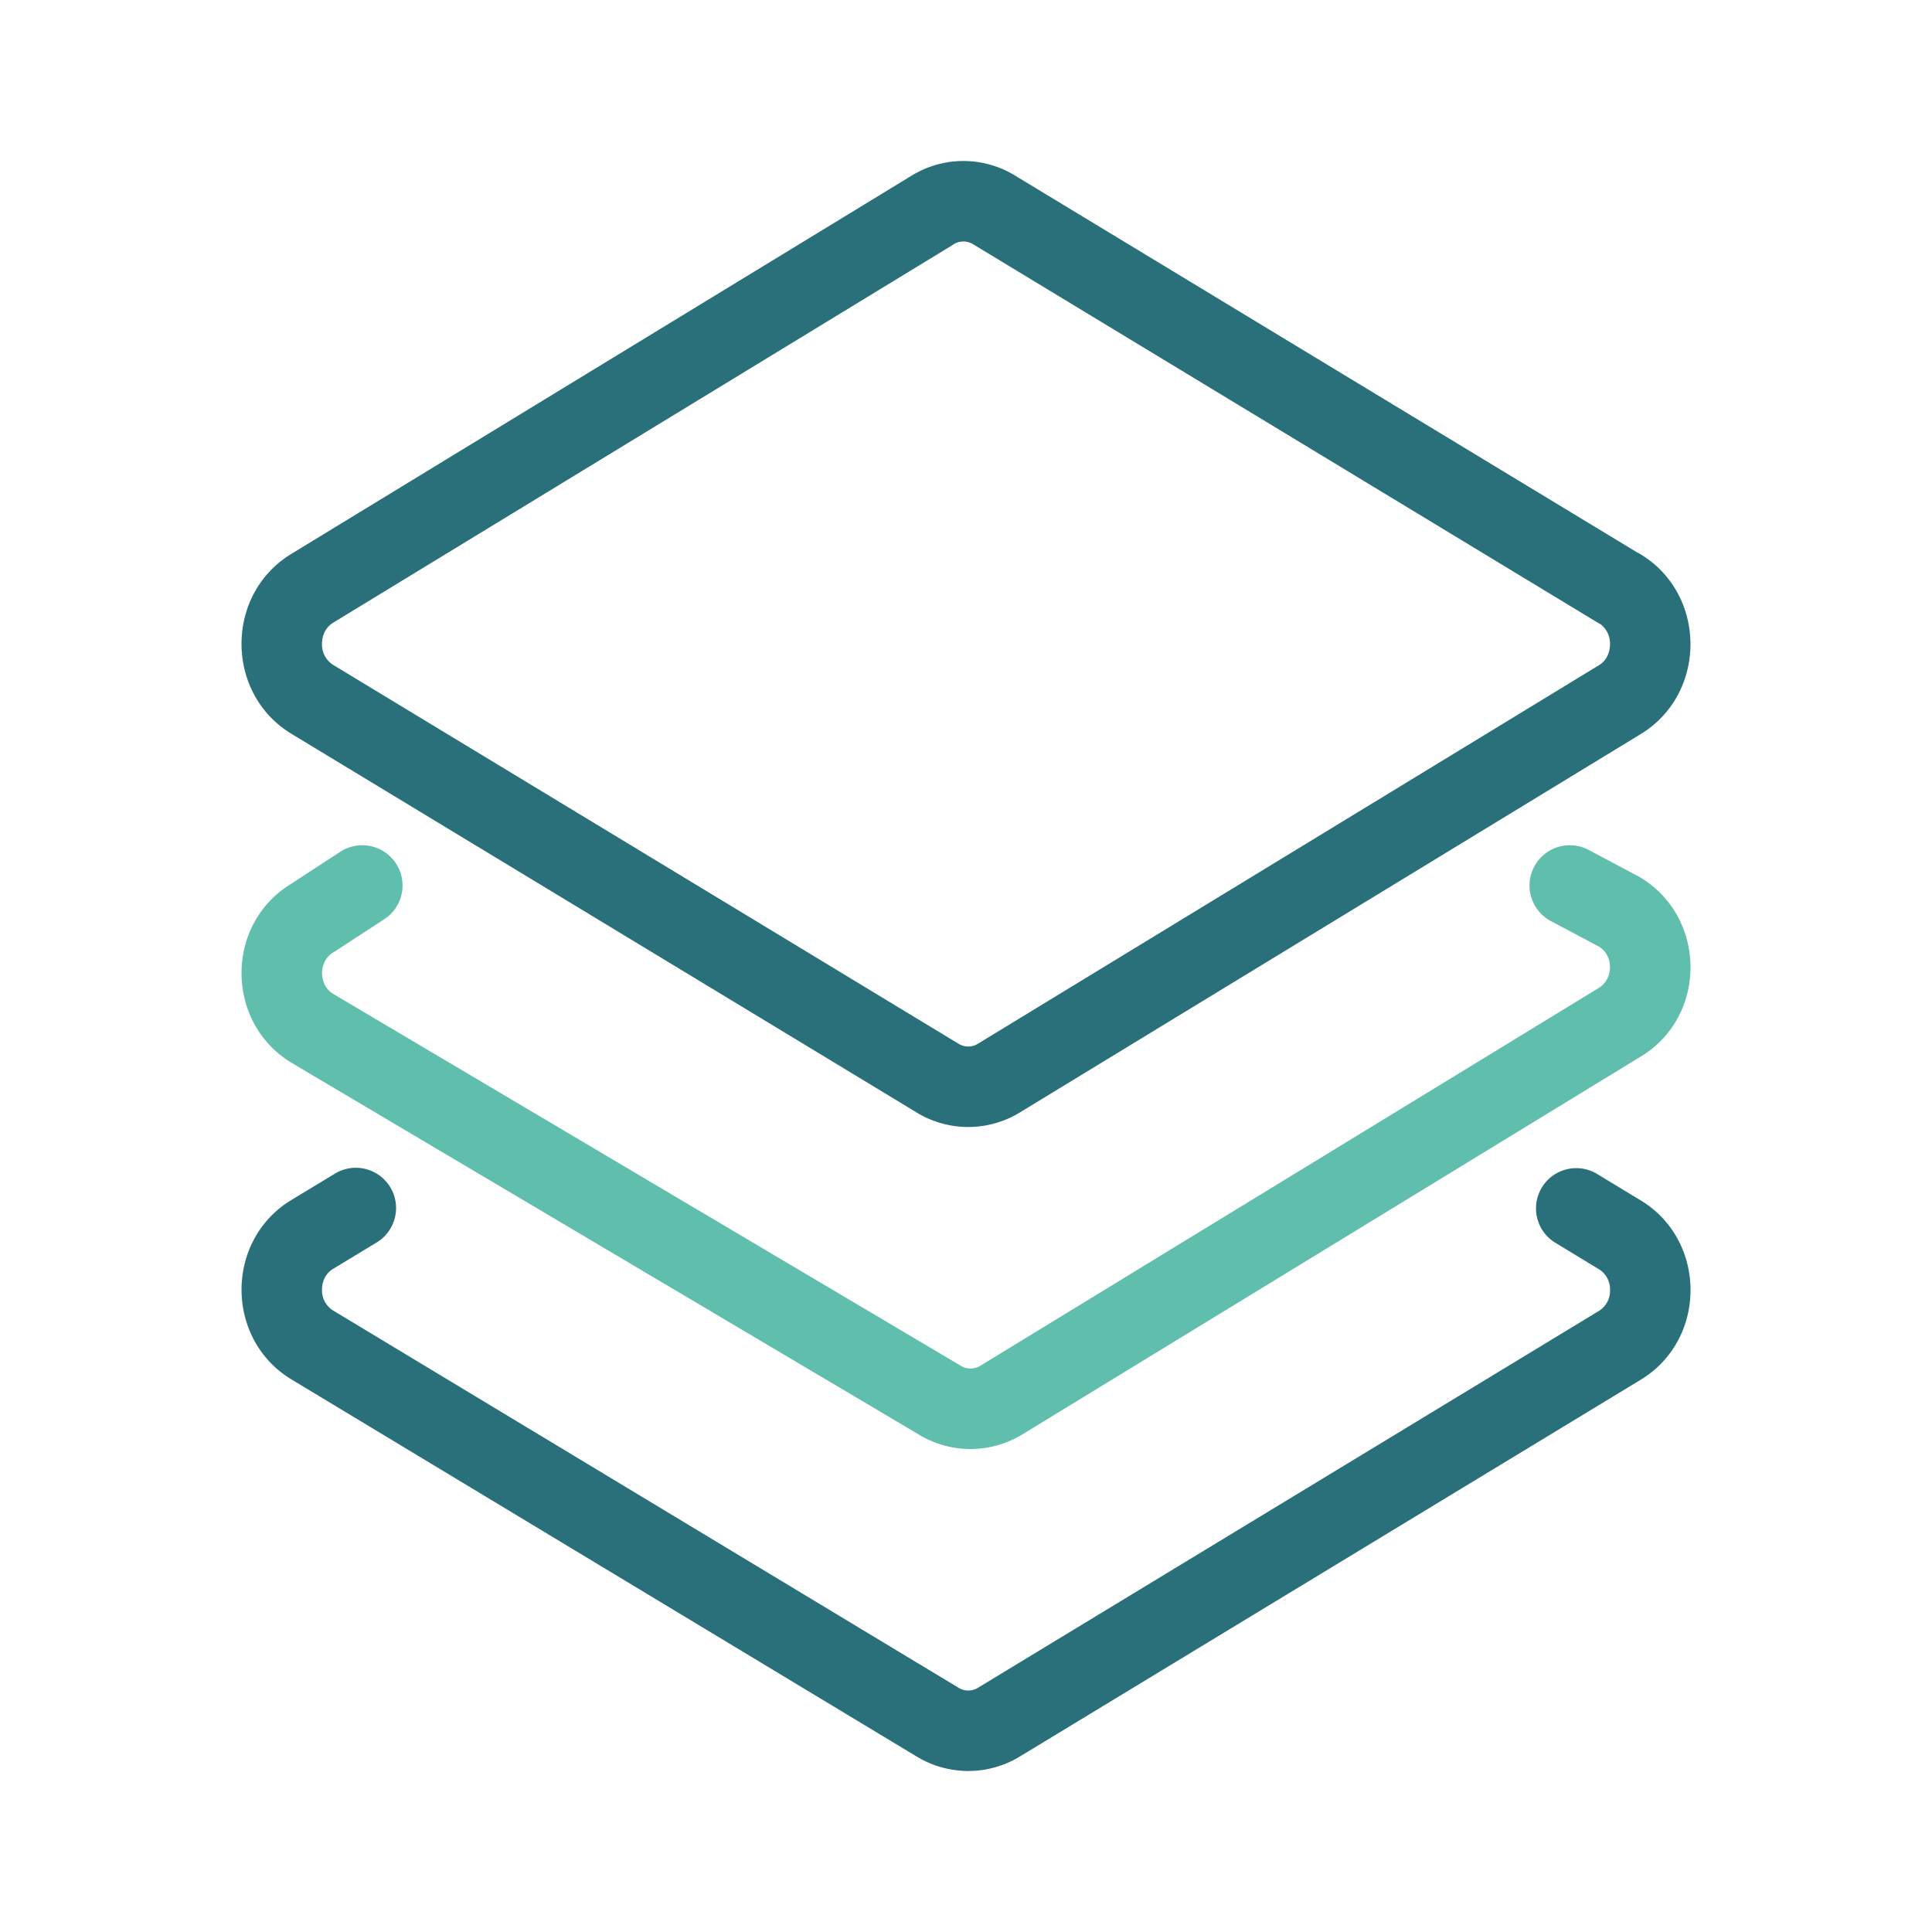 <svg xmlns="http://www.w3.org/2000/svg" width="48" height="48" fill="none" viewBox="0 0 48 48">
  <path fill="#29707A" fill-rule="evenodd" d="m25.221 4.363-.002-.001a2.457 2.457 0 0 0-2.562-.003L7.24 13.76l-.001.001c-1.652 1.003-1.651 3.467.001 4.47l15.53 9.406.002.002a2.46 2.46 0 0 0 2.562.002L40.76 18.24c1.652-1.003 1.652-3.467 0-4.469a1.03 1.03 0 0 0-.087-.047L25.22 4.363Zm-1.533 1.71.002-.002a.458.458 0 0 1 .486-.003l.005.003 15.533 9.41.055.03a.604.604 0 0 1 .231.494c0 .23-.105.42-.277.525h-.002l-15.418 9.397-.002.002a.458.458 0 0 1-.486.003l-.005-.003-15.533-9.41A.596.596 0 0 1 8 15.996c0-.23.105-.42.277-.524l.002-.002 15.41-9.396ZM9.38 30.855a1 1 0 0 0-1.036-1.71l-1.102.667c-1.655 1-1.654 3.46 0 4.46l15.53 9.367.003.001a2.463 2.463 0 0 0 2.558.003l15.427-9.362c1.655-1 1.654-3.46 0-4.46l-1.102-.667a1 1 0 0 0-1.036 1.71l1.104.67a.588.588 0 0 1 .275.517.588.588 0 0 1-.275.518l-15.42 9.358-.003.002a.463.463 0 0 1-.489.003l-.004-.003-15.534-9.37A.588.588 0 0 1 8 32.043c0-.226.103-.414.275-.518l1.104-.669Z" clip-rule="evenodd"/>
  <path fill="#5FBEAC" fill-rule="evenodd" d="M38.117 21.532a1 1 0 0 1 1.352-.416l1.235.656.047.026c1.651.993 1.67 3.432.028 4.444l-.004.001-15.373 9.393a2.47 2.47 0 0 1-2.56.013L7.25 26.409c-1.647-.99-1.67-3.42-.04-4.436l1.245-.811a1 1 0 0 1 1.092 1.676l-1.254.817a1.414 1.414 0 0 1-.022.013c-.36.223-.362.801.007 1.025l.002.001 15.597 9.242a.47.47 0 0 0 .487-.009L39.73 24.54v-.001c.356-.22.361-.785.008-1.015l-1.206-.64a1 1 0 0 1-.415-1.351Z" clip-rule="evenodd"/>
</svg>
